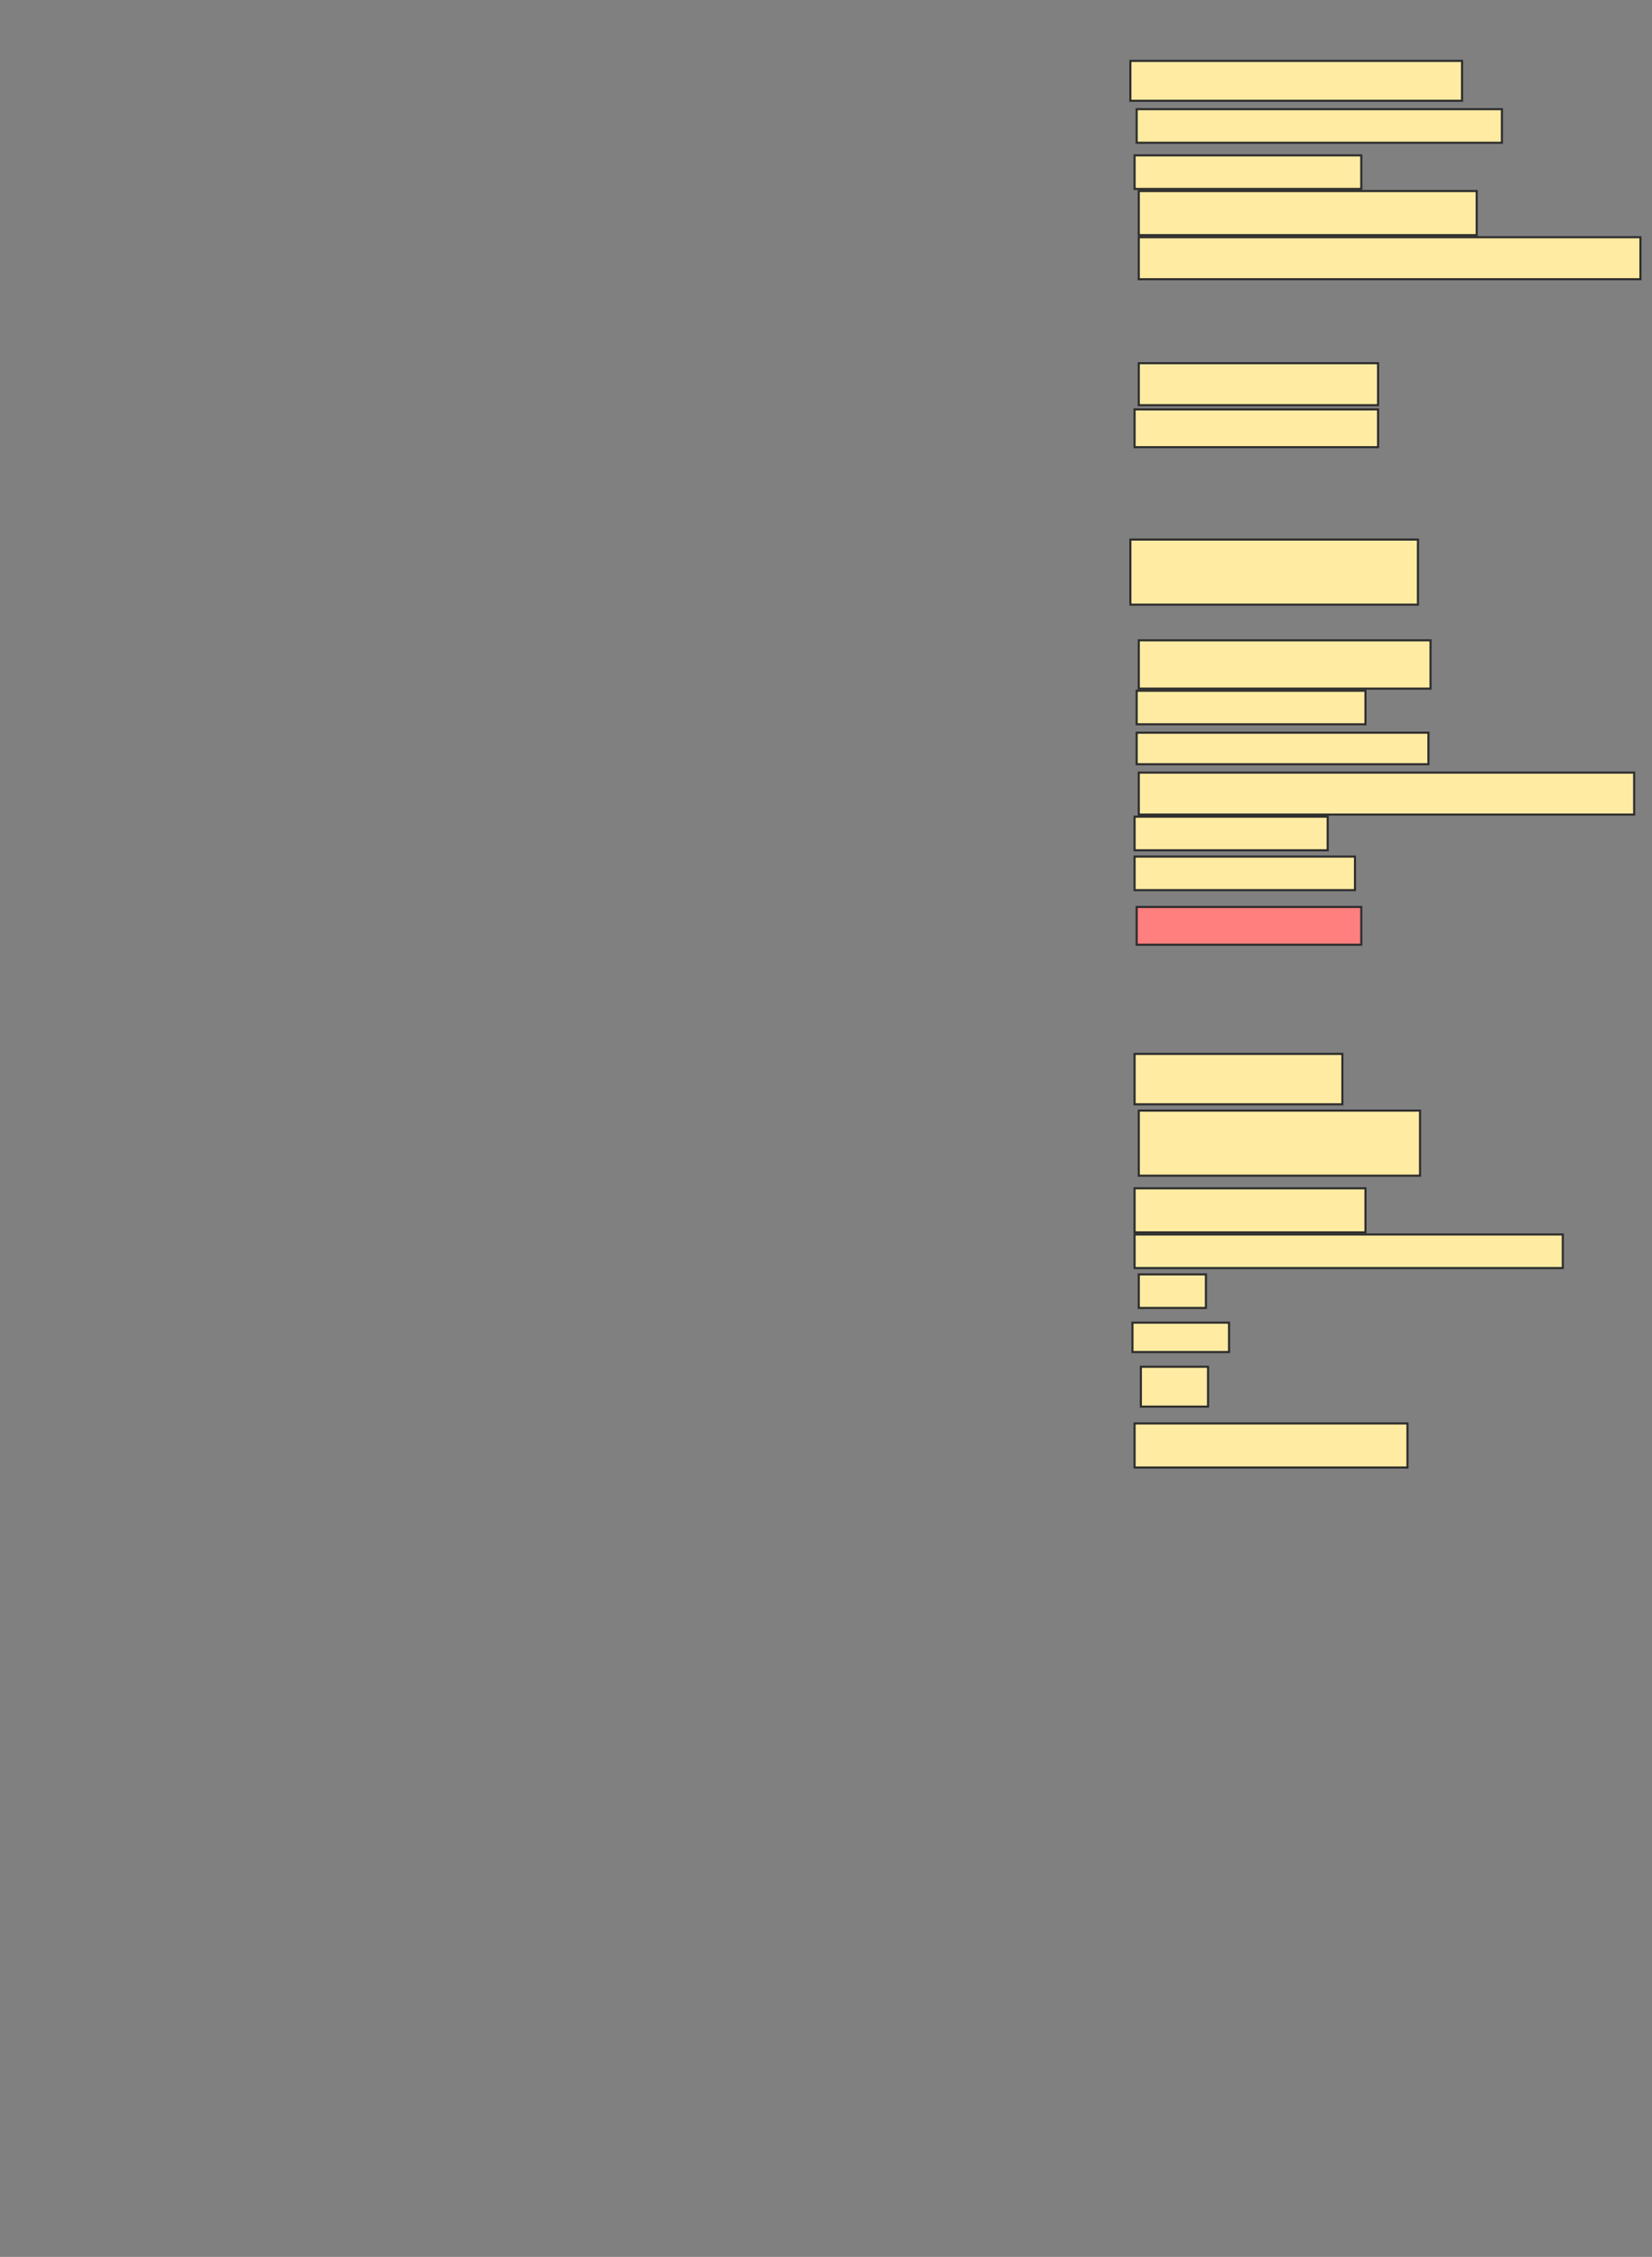 <svg xmlns="http://www.w3.org/2000/svg" width="787" height="1075">
 <rect width="100%" height="100%" fill="#808080" stroke="none"/>
 <!-- Created with Image Occlusion Enhanced -->
 <g>
  <title>Labels</title>
 </g>
 <g>
  <title>Masks</title>
  <rect id="e16515d1521d4e049187ff4b01915611-ao-1" height="19" width="158" y="29" x="538.5" stroke="#2D2D2D" fill="#FFEBA2"/>
  <rect id="e16515d1521d4e049187ff4b01915611-ao-2" height="16" width="174" y="52" x="541.5" stroke="#2D2D2D" fill="#FFEBA2"/>
  <rect id="e16515d1521d4e049187ff4b01915611-ao-3" height="16" width="108" y="74" x="540.5" stroke="#2D2D2D" fill="#FFEBA2"/>
  <rect id="e16515d1521d4e049187ff4b01915611-ao-4" height="21" width="161" y="91" x="542.5" stroke="#2D2D2D" fill="#FFEBA2"/>
  <rect stroke="#2D2D2D" id="e16515d1521d4e049187ff4b01915611-ao-5" height="20" width="239" y="113" x="542.5" fill="#FFEBA2"/>
  <rect id="e16515d1521d4e049187ff4b01915611-ao-6" height="20" width="114" y="173" x="542.5" stroke-linecap="null" stroke-linejoin="null" stroke-dasharray="null" stroke="#2D2D2D" fill="#FFEBA2"/>
  <rect id="e16515d1521d4e049187ff4b01915611-ao-7" height="18" width="116" y="195" x="540.5" stroke-linecap="null" stroke-linejoin="null" stroke-dasharray="null" stroke="#2D2D2D" fill="#FFEBA2"/>
  <rect id="e16515d1521d4e049187ff4b01915611-ao-8" height="31" width="137" y="257" x="538.5" stroke-linecap="null" stroke-linejoin="null" stroke-dasharray="null" stroke="#2D2D2D" fill="#FFEBA2"/>
  <rect id="e16515d1521d4e049187ff4b01915611-ao-9" height="23" width="139" y="305" x="542.5" stroke-linecap="null" stroke-linejoin="null" stroke-dasharray="null" stroke="#2D2D2D" fill="#FFEBA2"/>
  <rect id="e16515d1521d4e049187ff4b01915611-ao-10" height="16" width="109" y="329" x="541.5" stroke-linecap="null" stroke-linejoin="null" stroke-dasharray="null" stroke="#2D2D2D" fill="#FFEBA2"/>
  <rect id="e16515d1521d4e049187ff4b01915611-ao-11" height="15" width="139" y="349" x="541.5" stroke-linecap="null" stroke-linejoin="null" stroke-dasharray="null" stroke="#2D2D2D" fill="#FFEBA2"/>
  <rect id="e16515d1521d4e049187ff4b01915611-ao-12" height="20" width="236" y="368" x="542.5" stroke-linecap="null" stroke-linejoin="null" stroke-dasharray="null" stroke="#2D2D2D" fill="#FFEBA2"/>
  <rect id="e16515d1521d4e049187ff4b01915611-ao-13" height="16" width="92" y="389" x="540.5" stroke-linecap="null" stroke-linejoin="null" stroke-dasharray="null" stroke="#2D2D2D" fill="#FFEBA2"/>
  <rect id="e16515d1521d4e049187ff4b01915611-ao-14" height="16" width="105" y="408" x="540.5" stroke-linecap="null" stroke-linejoin="null" stroke-dasharray="null" stroke="#2D2D2D" fill="#FFEBA2"/>
  <rect id="e16515d1521d4e049187ff4b01915611-ao-15" height="18" width="107" y="432" x="541.5" stroke-linecap="null" stroke-linejoin="null" stroke-dasharray="null" stroke="#2D2D2D" fill="#FF7E7E" class="qshape"/>
  <rect id="e16515d1521d4e049187ff4b01915611-ao-16" height="24" width="99" y="502" x="540.5" stroke-linecap="null" stroke-linejoin="null" stroke-dasharray="null" stroke="#2D2D2D" fill="#FFEBA2"/>
  <rect id="e16515d1521d4e049187ff4b01915611-ao-17" height="31" width="134" y="529" x="542.5" stroke-linecap="null" stroke-linejoin="null" stroke-dasharray="null" stroke="#2D2D2D" fill="#FFEBA2"/>
  <rect id="e16515d1521d4e049187ff4b01915611-ao-18" height="21" width="110" y="566" x="540.5" stroke-linecap="null" stroke-linejoin="null" stroke-dasharray="null" stroke="#2D2D2D" fill="#FFEBA2"/>
  <rect id="e16515d1521d4e049187ff4b01915611-ao-19" height="16" width="204" y="588" x="540.5" stroke-linecap="null" stroke-linejoin="null" stroke-dasharray="null" stroke="#2D2D2D" fill="#FFEBA2"/>
  <rect id="e16515d1521d4e049187ff4b01915611-ao-20" height="16" width="32" y="607" x="542.5" stroke-linecap="null" stroke-linejoin="null" stroke-dasharray="null" stroke="#2D2D2D" fill="#FFEBA2"/>
  <rect id="e16515d1521d4e049187ff4b01915611-ao-21" height="14" width="46" y="630" x="539.5" stroke-linecap="null" stroke-linejoin="null" stroke-dasharray="null" stroke="#2D2D2D" fill="#FFEBA2"/>
  <rect id="e16515d1521d4e049187ff4b01915611-ao-22" height="19" width="32" y="651" x="543.5" stroke-linecap="null" stroke-linejoin="null" stroke-dasharray="null" stroke="#2D2D2D" fill="#FFEBA2"/>
  <rect id="e16515d1521d4e049187ff4b01915611-ao-23" height="21" width="130" y="678" x="540.5" stroke-linecap="null" stroke-linejoin="null" stroke-dasharray="null" stroke="#2D2D2D" fill="#FFEBA2"/>
 </g>
</svg>